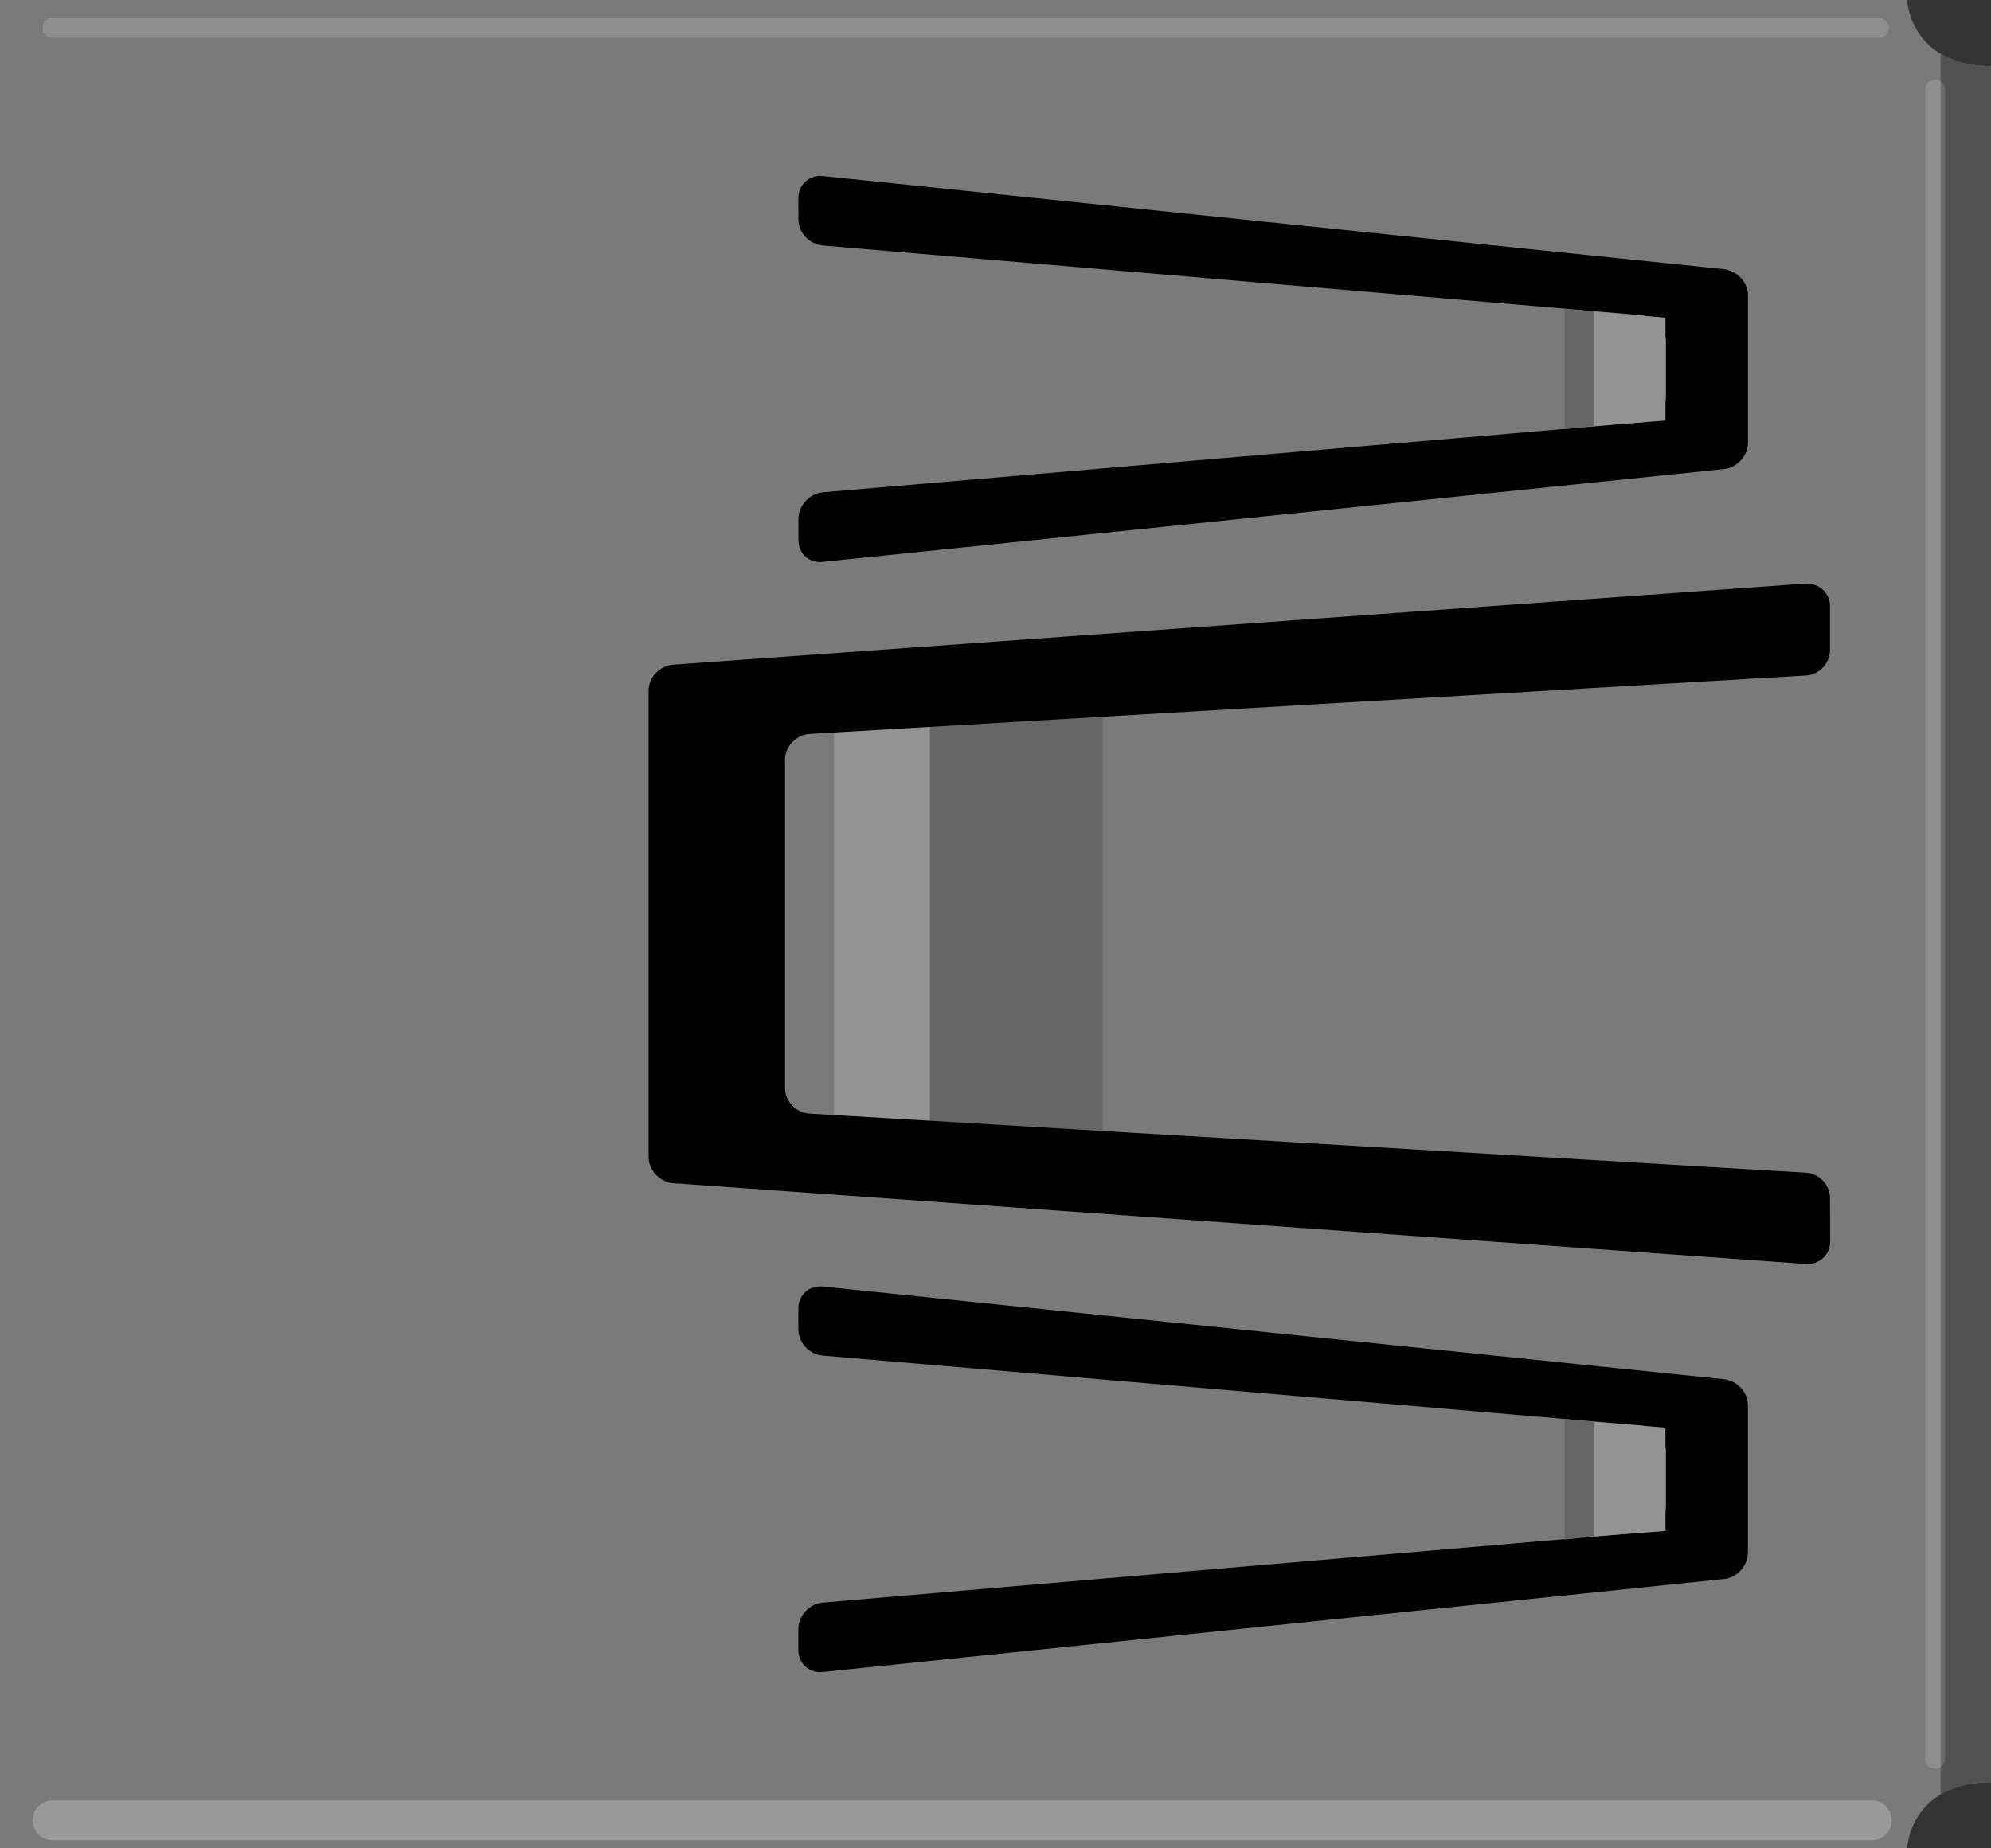 <?xml version="1.0" encoding="utf-8"?>
<!-- Generator: Adobe Illustrator 15.0.1, SVG Export Plug-In . SVG Version: 6.00 Build 0)  -->
<!DOCTYPE svg PUBLIC "-//W3C//DTD SVG 1.1//EN" "http://www.w3.org/Graphics/SVG/1.1/DTD/svg11.dtd">
<svg version="1.1" id="Ebene_1" xmlns="http://www.w3.org/2000/svg" xmlns:xlink="http://www.w3.org/1999/xlink" x="0px" y="0px"
	 width="40.32px" height="37.439px" viewBox="0 0 40.32 37.439" enable-background="new 0 0 40.32 37.439" xml:space="preserve">
<rect x="0" y="0" width="40.32" height="37.439" fill="#333333" stroke="none"/>
<g>
	<g>
		<g>
			<path fill="#7A7A7A" d="M40.32,36.1V1.34c-1.505,0-1.696-1.148-1.696-1.341H0v37.44h38.624C38.624,37.248,38.815,36.1,40.32,36.1
				z"/>
		</g>
	</g>
	<path d="M16.168,26.498c0-0.268,0.222-0.463,0.489-0.438l18.252,1.877c0.268,0.027,0.488,0.264,0.488,0.533v2.982
		c0,0.264-0.222,0.51-0.488,0.533l-18.252,1.883c-0.269,0.029-0.489-0.176-0.489-0.436v-0.438c0-0.264,0.222-0.508,0.489-0.531
		l16.591-1.42c0.269-0.021,0.489-0.258,0.489-0.527v-1.111c0-0.262-0.222-0.506-0.489-0.529l-16.591-1.418
		c-0.269-0.023-0.489-0.26-0.489-0.531V26.498z"/>
	<path d="M16.168,4.005c0-0.262,0.222-0.465,0.489-0.439L34.91,5.452c0.269,0.035,0.488,0.264,0.488,0.533v2.982
		c0,0.266-0.222,0.508-0.488,0.535l-18.252,1.879c-0.269,0.033-0.489-0.172-0.489-0.434v-0.439c0-0.266,0.222-0.506,0.489-0.535
		l16.591-1.418c0.269-0.023,0.489-0.25,0.489-0.531V6.917c0-0.256-0.222-0.508-0.489-0.533L16.658,4.972
		c-0.269-0.031-0.489-0.25-0.489-0.533L16.168,4.005L16.168,4.005z"/>
	<g>
		<polygon fill="none" points="33.727,8.519 33.727,6.435 32.287,6.312 32.287,8.628 		"/>
		<polygon fill="#939393" points="32.287,6.312 33.727,6.435 33.727,8.519 32.287,8.628 		"/>
		<polygon fill="#666666" points="32.287,6.312 31.684,6.257 31.684,8.693 32.287,8.628 		"/>
	</g>
	<g>
		<polygon fill="none" points="33.727,31.012 33.727,28.918 32.287,28.803 32.287,31.121 		"/>
		<polygon fill="#939393" points="32.287,28.803 33.727,28.918 33.727,31.012 32.287,31.121 		"/>
		<polygon fill="#666666" points="32.287,28.803 31.684,28.744 31.684,31.186 32.287,31.121 		"/>
	</g>
	<rect x="18.828" y="14.187" fill="#666666" width="3.5" height="9.507"/>
	<rect x="16.89" y="14.187" fill="#939393" width="1.938" height="9.507"/>
	<path d="M37.059,24.268c0-0.264-0.221-0.502-0.489-0.514l-20.182-1.197c-0.27-0.018-0.491-0.25-0.491-0.516v-6.653
		c0-0.266,0.222-0.5,0.491-0.521l20.182-1.184c0.27-0.014,0.489-0.248,0.489-0.516v-0.891c0-0.264-0.221-0.463-0.489-0.455
		l-22.942,1.643c-0.269,0.027-0.493,0.25-0.493,0.529v9.444c0,0.266,0.225,0.506,0.493,0.529l22.942,1.637
		c0.27,0.018,0.493-0.188,0.493-0.451L37.059,24.268L37.059,24.268z"/>
	
		<line fill="none" stroke="#FFFFFF" stroke-width="0.806" stroke-linecap="round" stroke-opacity="0.24" x1="1.064" y1="36.873" x2="37.906" y2="36.873"/>
	
		<line fill="none" stroke="#FFFFFF" stroke-width="0.403" stroke-linecap="round" stroke-opacity="0.15" x1="1.064" y1="0.566" x2="38.054" y2="0.566"/>
	<path fill="#515151" d="M40.32,1.34c-0.451,0-0.773-0.109-1.02-0.259v35.276c0.246-0.148,0.568-0.258,1.02-0.258V1.34z"/>
	
		<line fill="none" stroke="#FFFFFF" stroke-width="0.403" stroke-linecap="round" stroke-opacity="0.15" x1="39.188" y1="1.814" x2="39.188" y2="35.625"/>
</g>
</svg>
